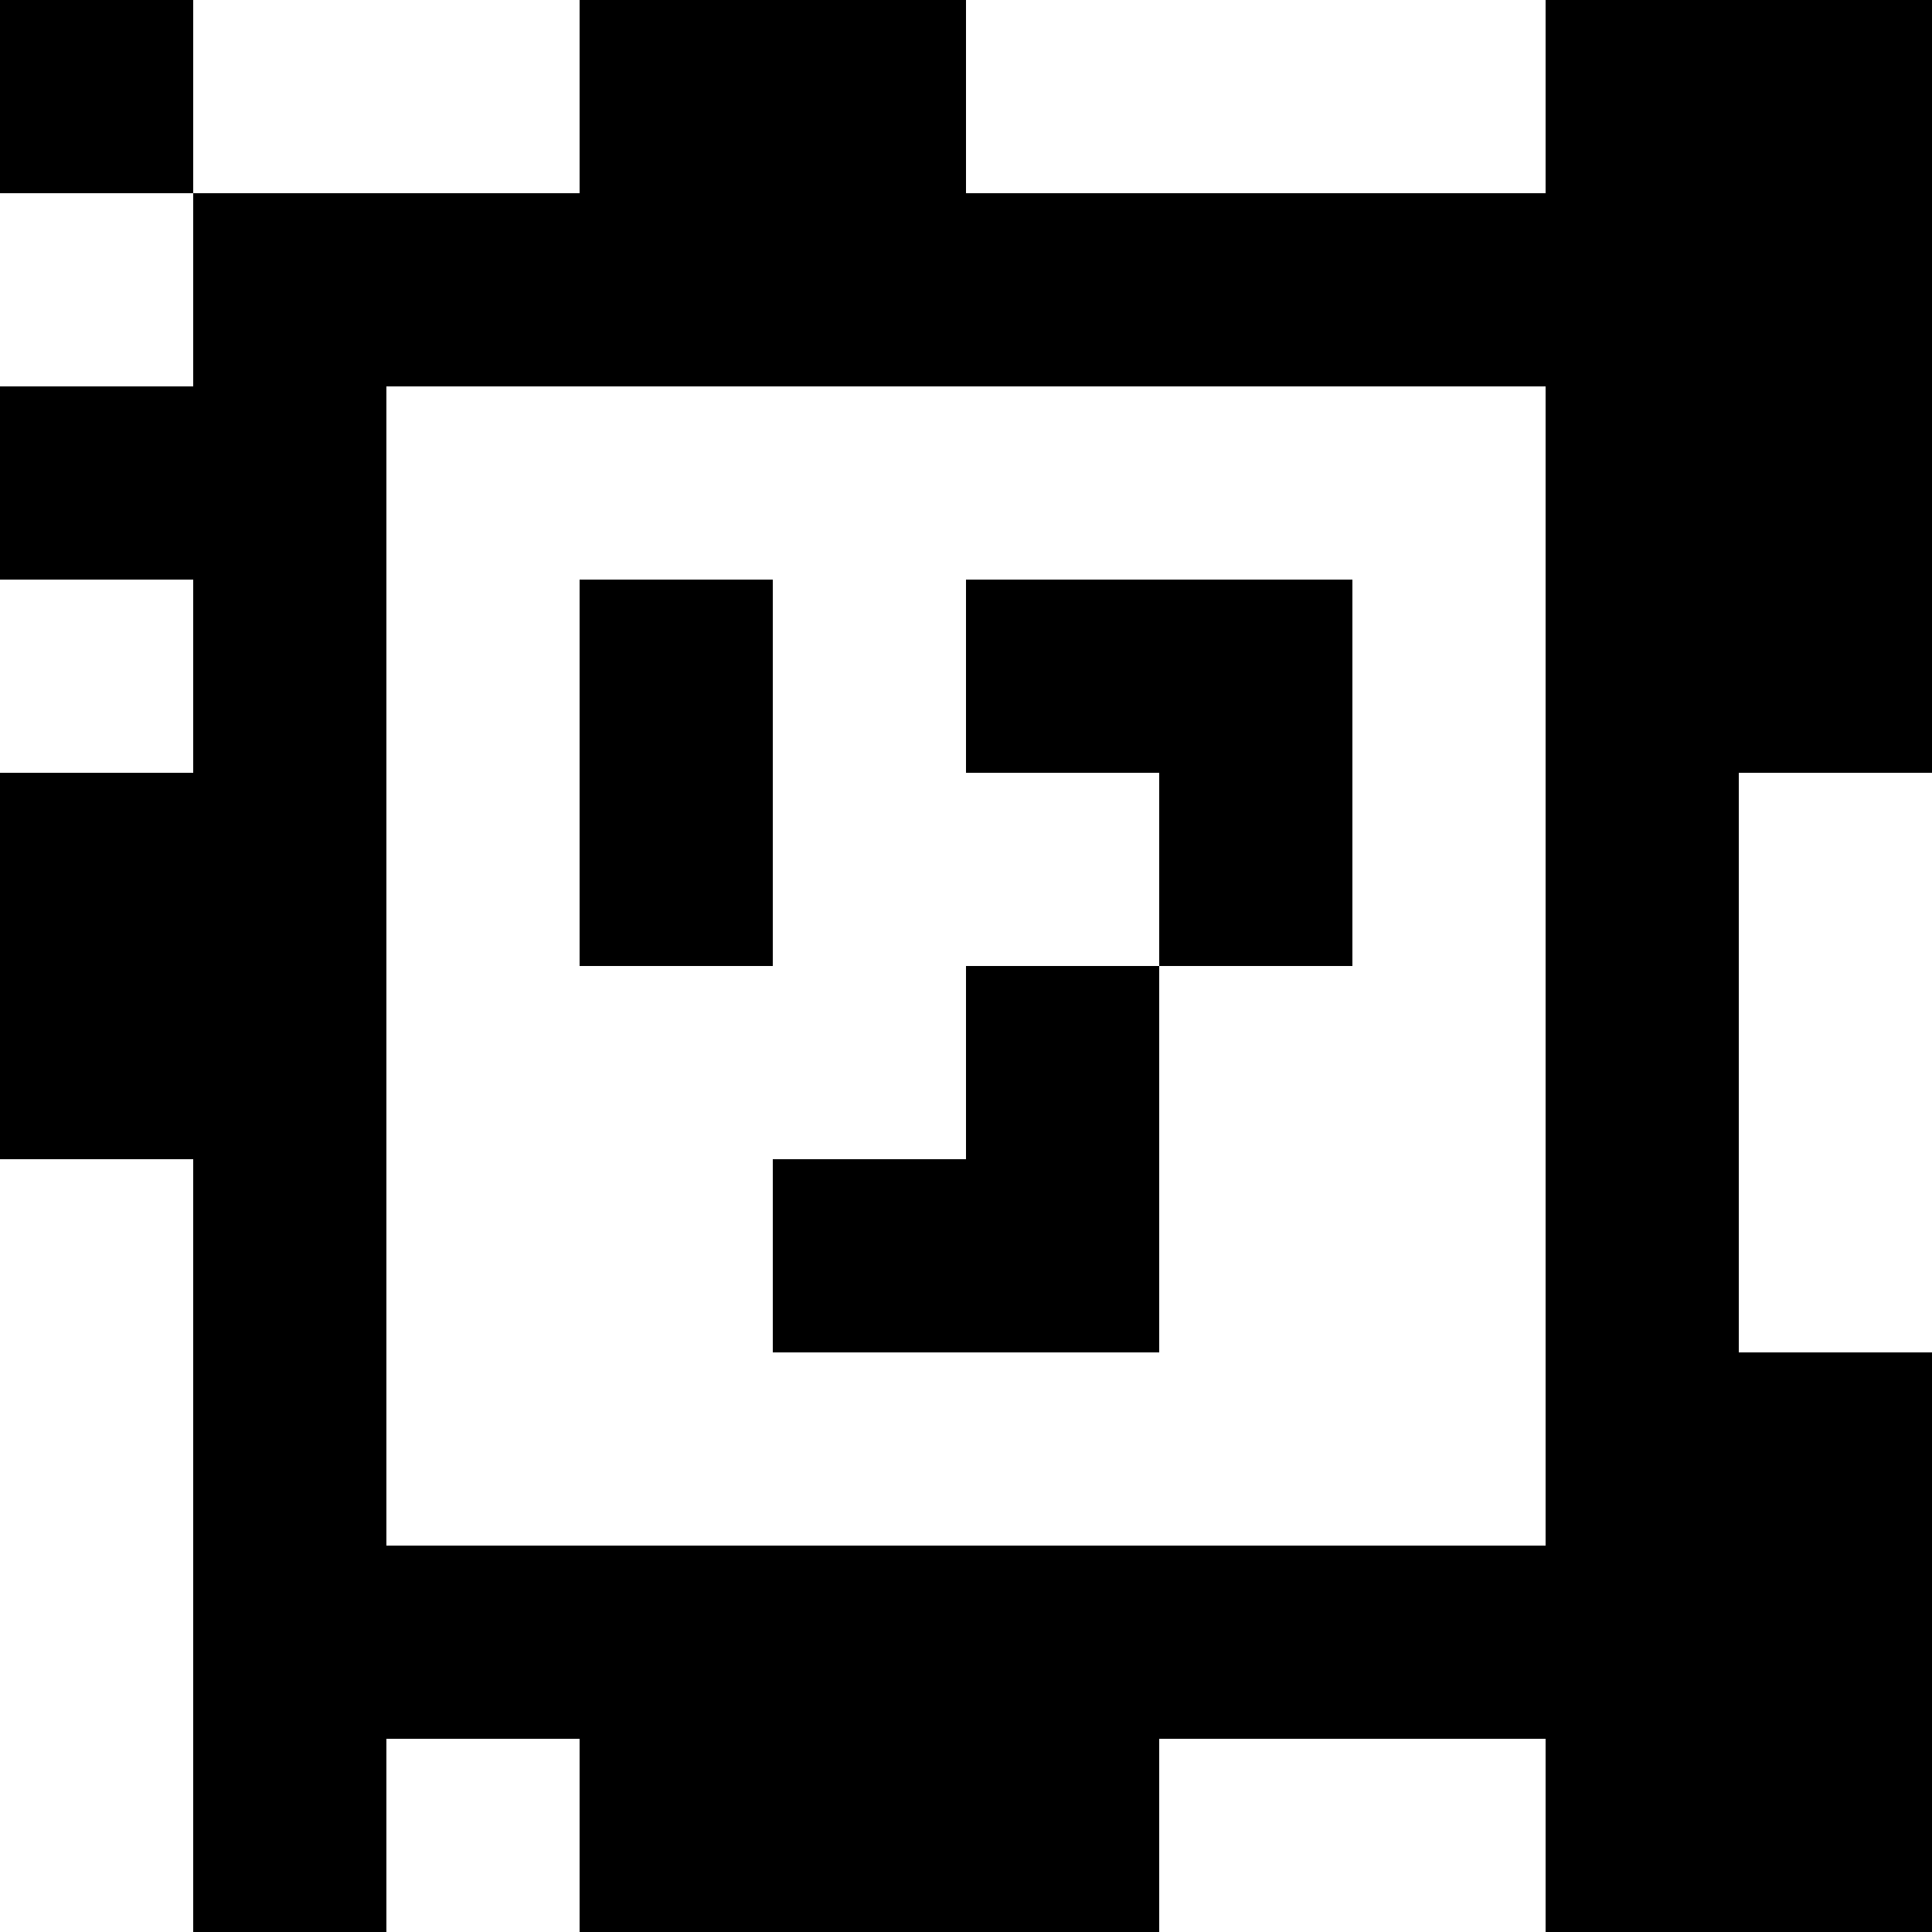 <?xml version="1.0" standalone="yes"?>
<svg xmlns="http://www.w3.org/2000/svg" width="100" height="100">
<rect width="100%" height="100%" fill="#808080" stroke="none"/>
<path style="fill:#000000; stroke:none;" d="M0 0L0 10L10 10L10 20L0 20L0 30L10 30L10 40L0 40L0 60L10 60L10 100L20 100L20 90L30 90L30 100L60 100L60 90L80 90L80 100L100 100L100 70L90 70L90 40L100 40L100 0L80 0L80 10L50 10L50 0L30 0L30 10L10 10L10 0L0 0z"/>
<path style="fill:#ffffff; stroke:none;" d="M10 0L10 10L30 10L30 0L10 0M50 0L50 10L80 10L80 0L50 0M0 10L0 20L10 20L10 10L0 10M20 20L20 80L80 80L80 20L20 20M0 30L0 40L10 40L10 30L0 30z"/>
<path style="fill:#000000; stroke:none;" d="M30 30L30 50L40 50L40 30L30 30M50 30L50 40L60 40L60 50L50 50L50 60L40 60L40 70L60 70L60 50L70 50L70 30L50 30z"/>
<path style="fill:#ffffff; stroke:none;" d="M90 40L90 70L100 70L100 40L90 40M0 60L0 100L10 100L10 60L0 60M20 90L20 100L30 100L30 90L20 90M60 90L60 100L80 100L80 90L60 90z"/>
</svg>
